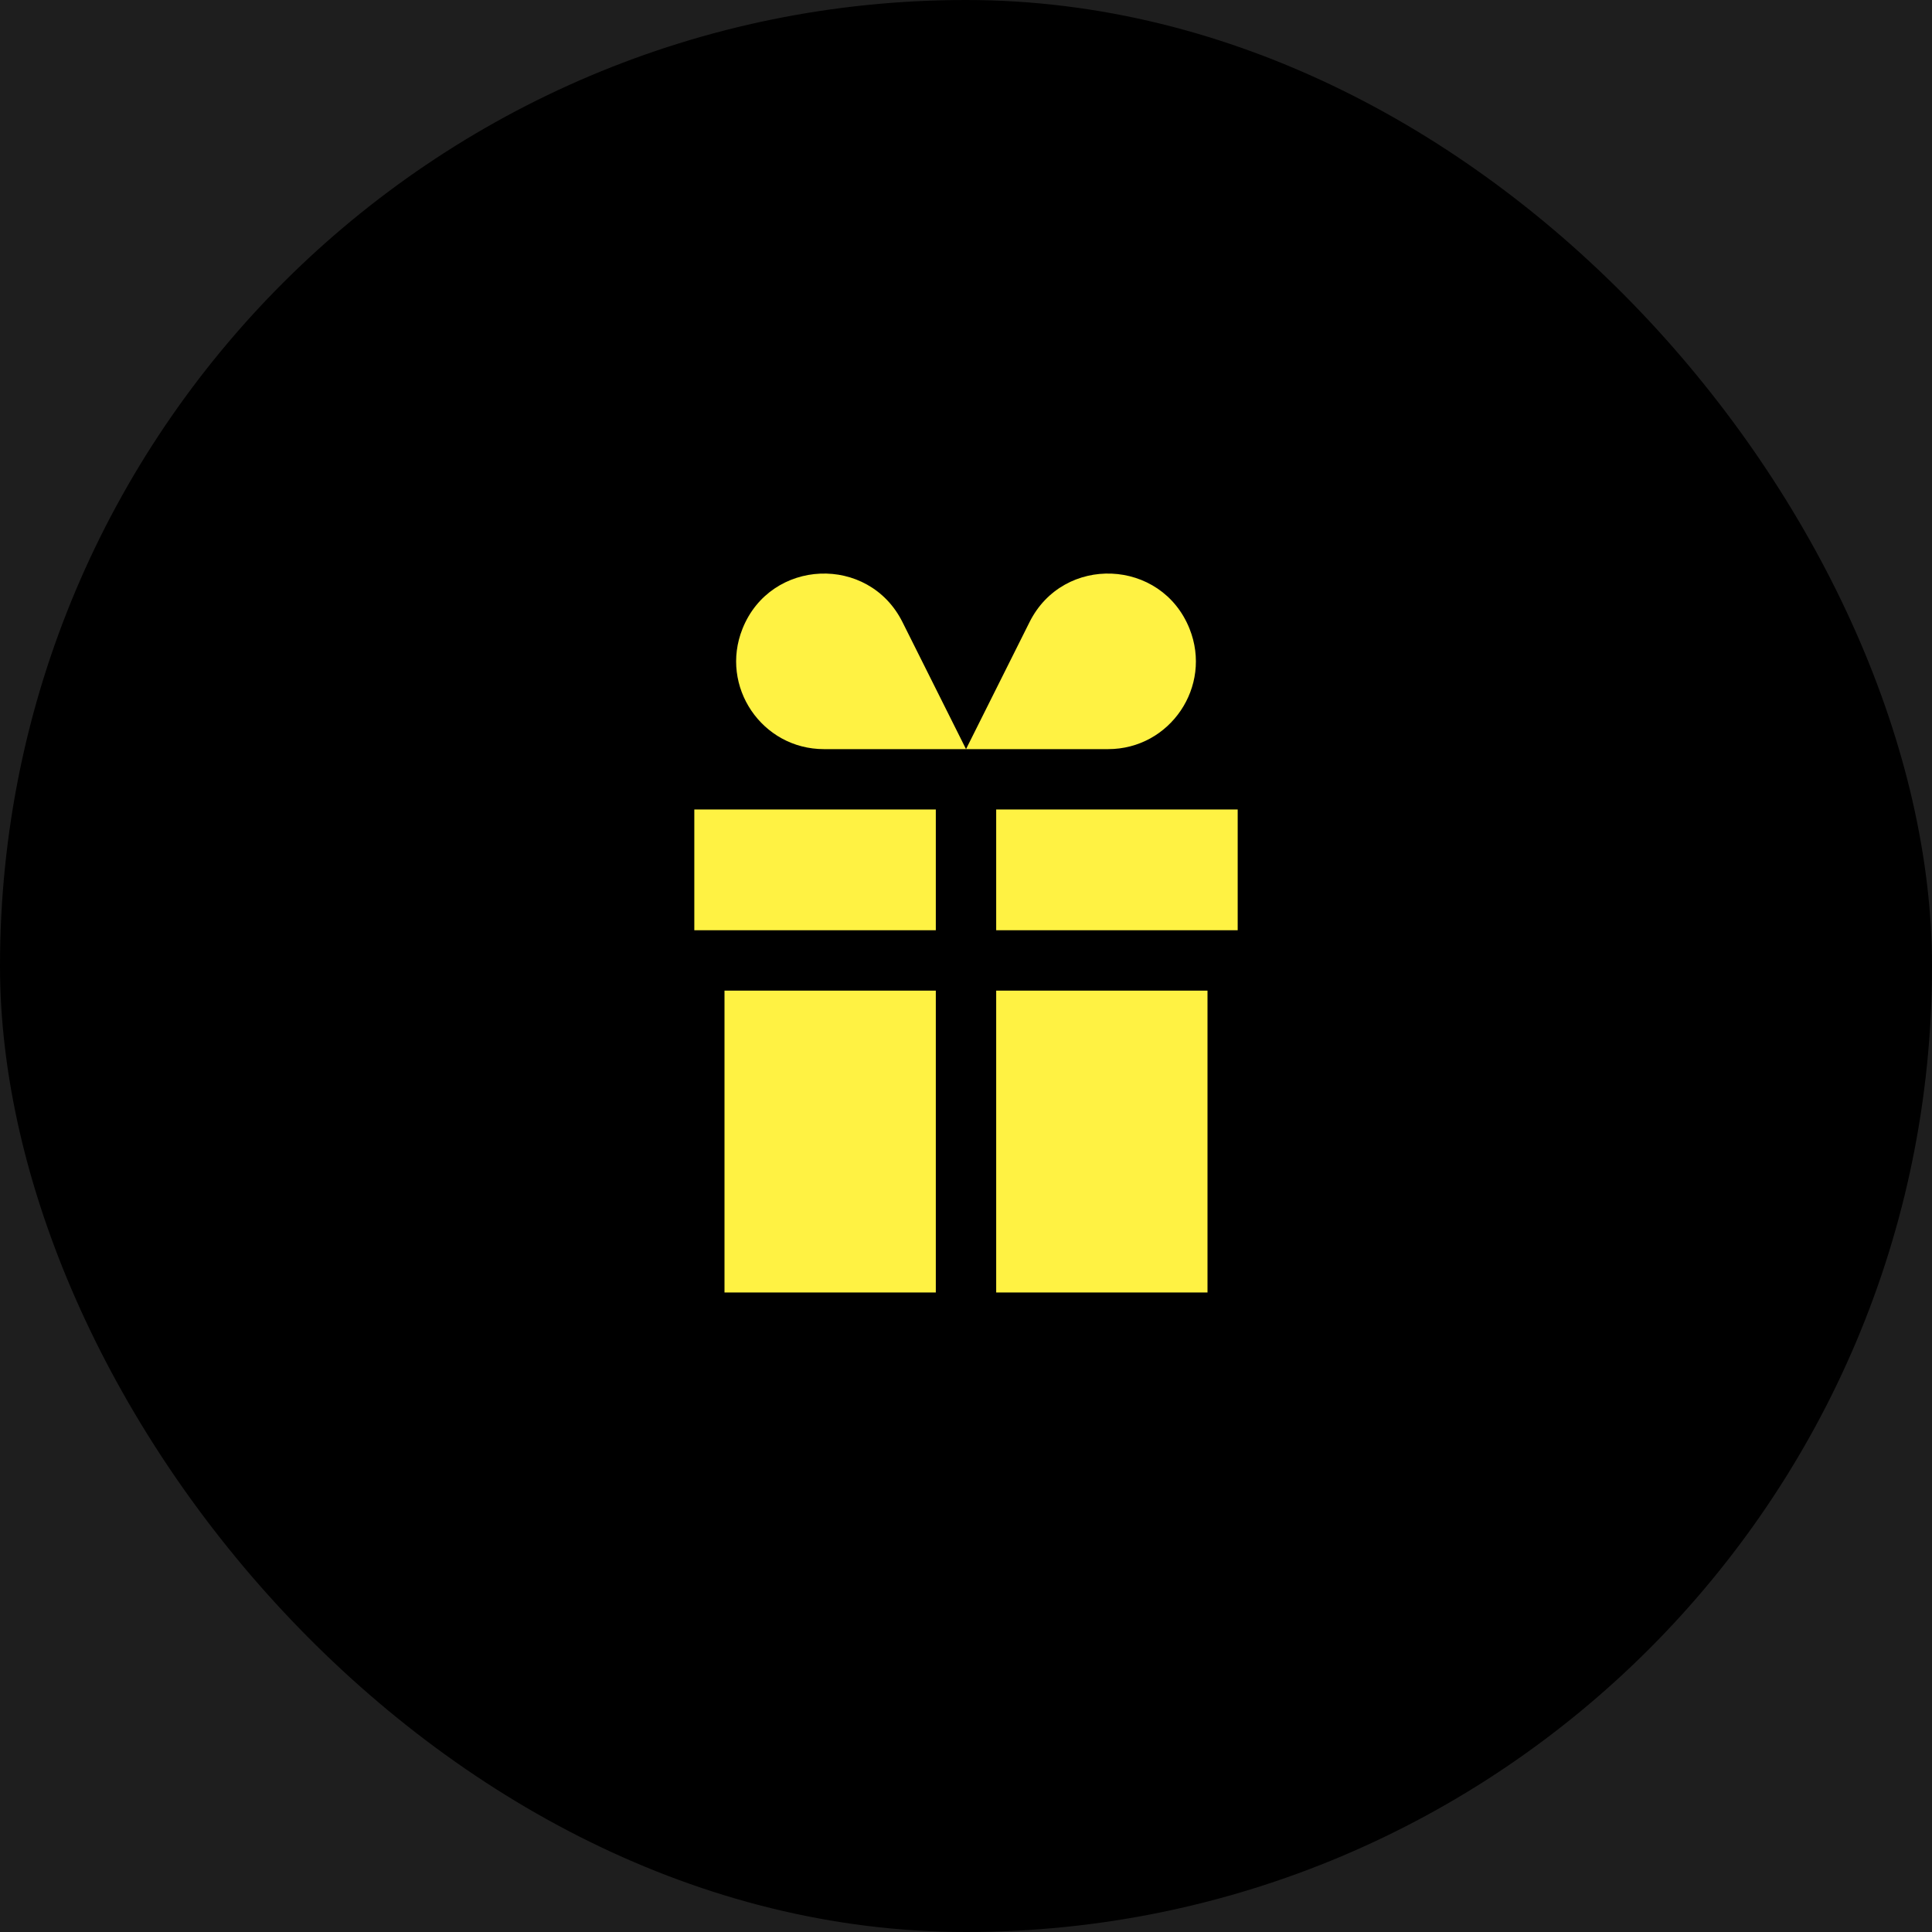 <svg width="64" height="64" viewBox="0 0 64 64" fill="none" xmlns="http://www.w3.org/2000/svg">
<rect width="64" height="64" fill="#E5E5E5"/>
<g clip-path="url(#clip0)">
<rect width="1920" height="8300" transform="translate(-1236 -2896)" fill="white"/>
<rect x="-1236" y="-193" width="1920" height="750" fill="#1E1E1E"/>
<rect width="64" height="64" rx="32" fill="black"/>
<path fill-rule="evenodd" clip-rule="evenodd" d="M29.896 20.608L32.001 24.816H27.296C25.238 24.816 23.832 22.738 24.596 20.828C25.527 18.498 28.774 18.363 29.896 20.608ZM32.001 24.816L34.105 20.608C35.227 18.363 38.474 18.498 39.405 20.828C40.169 22.738 38.763 24.816 36.706 24.816H32.001ZM23 26.815H31V30.815H23V26.815ZM41 26.815H33V30.815H41V26.815ZM24 32.815H31V42.815H24V32.815ZM33 32.815H40V42.815H33V32.815Z" fill="#FFF243"/>
</g>
<defs>
<clipPath id="clip0">
<rect width="1920" height="8300" fill="white" transform="translate(-1236 -2896)"/>
</clipPath>
</defs>
</svg>
